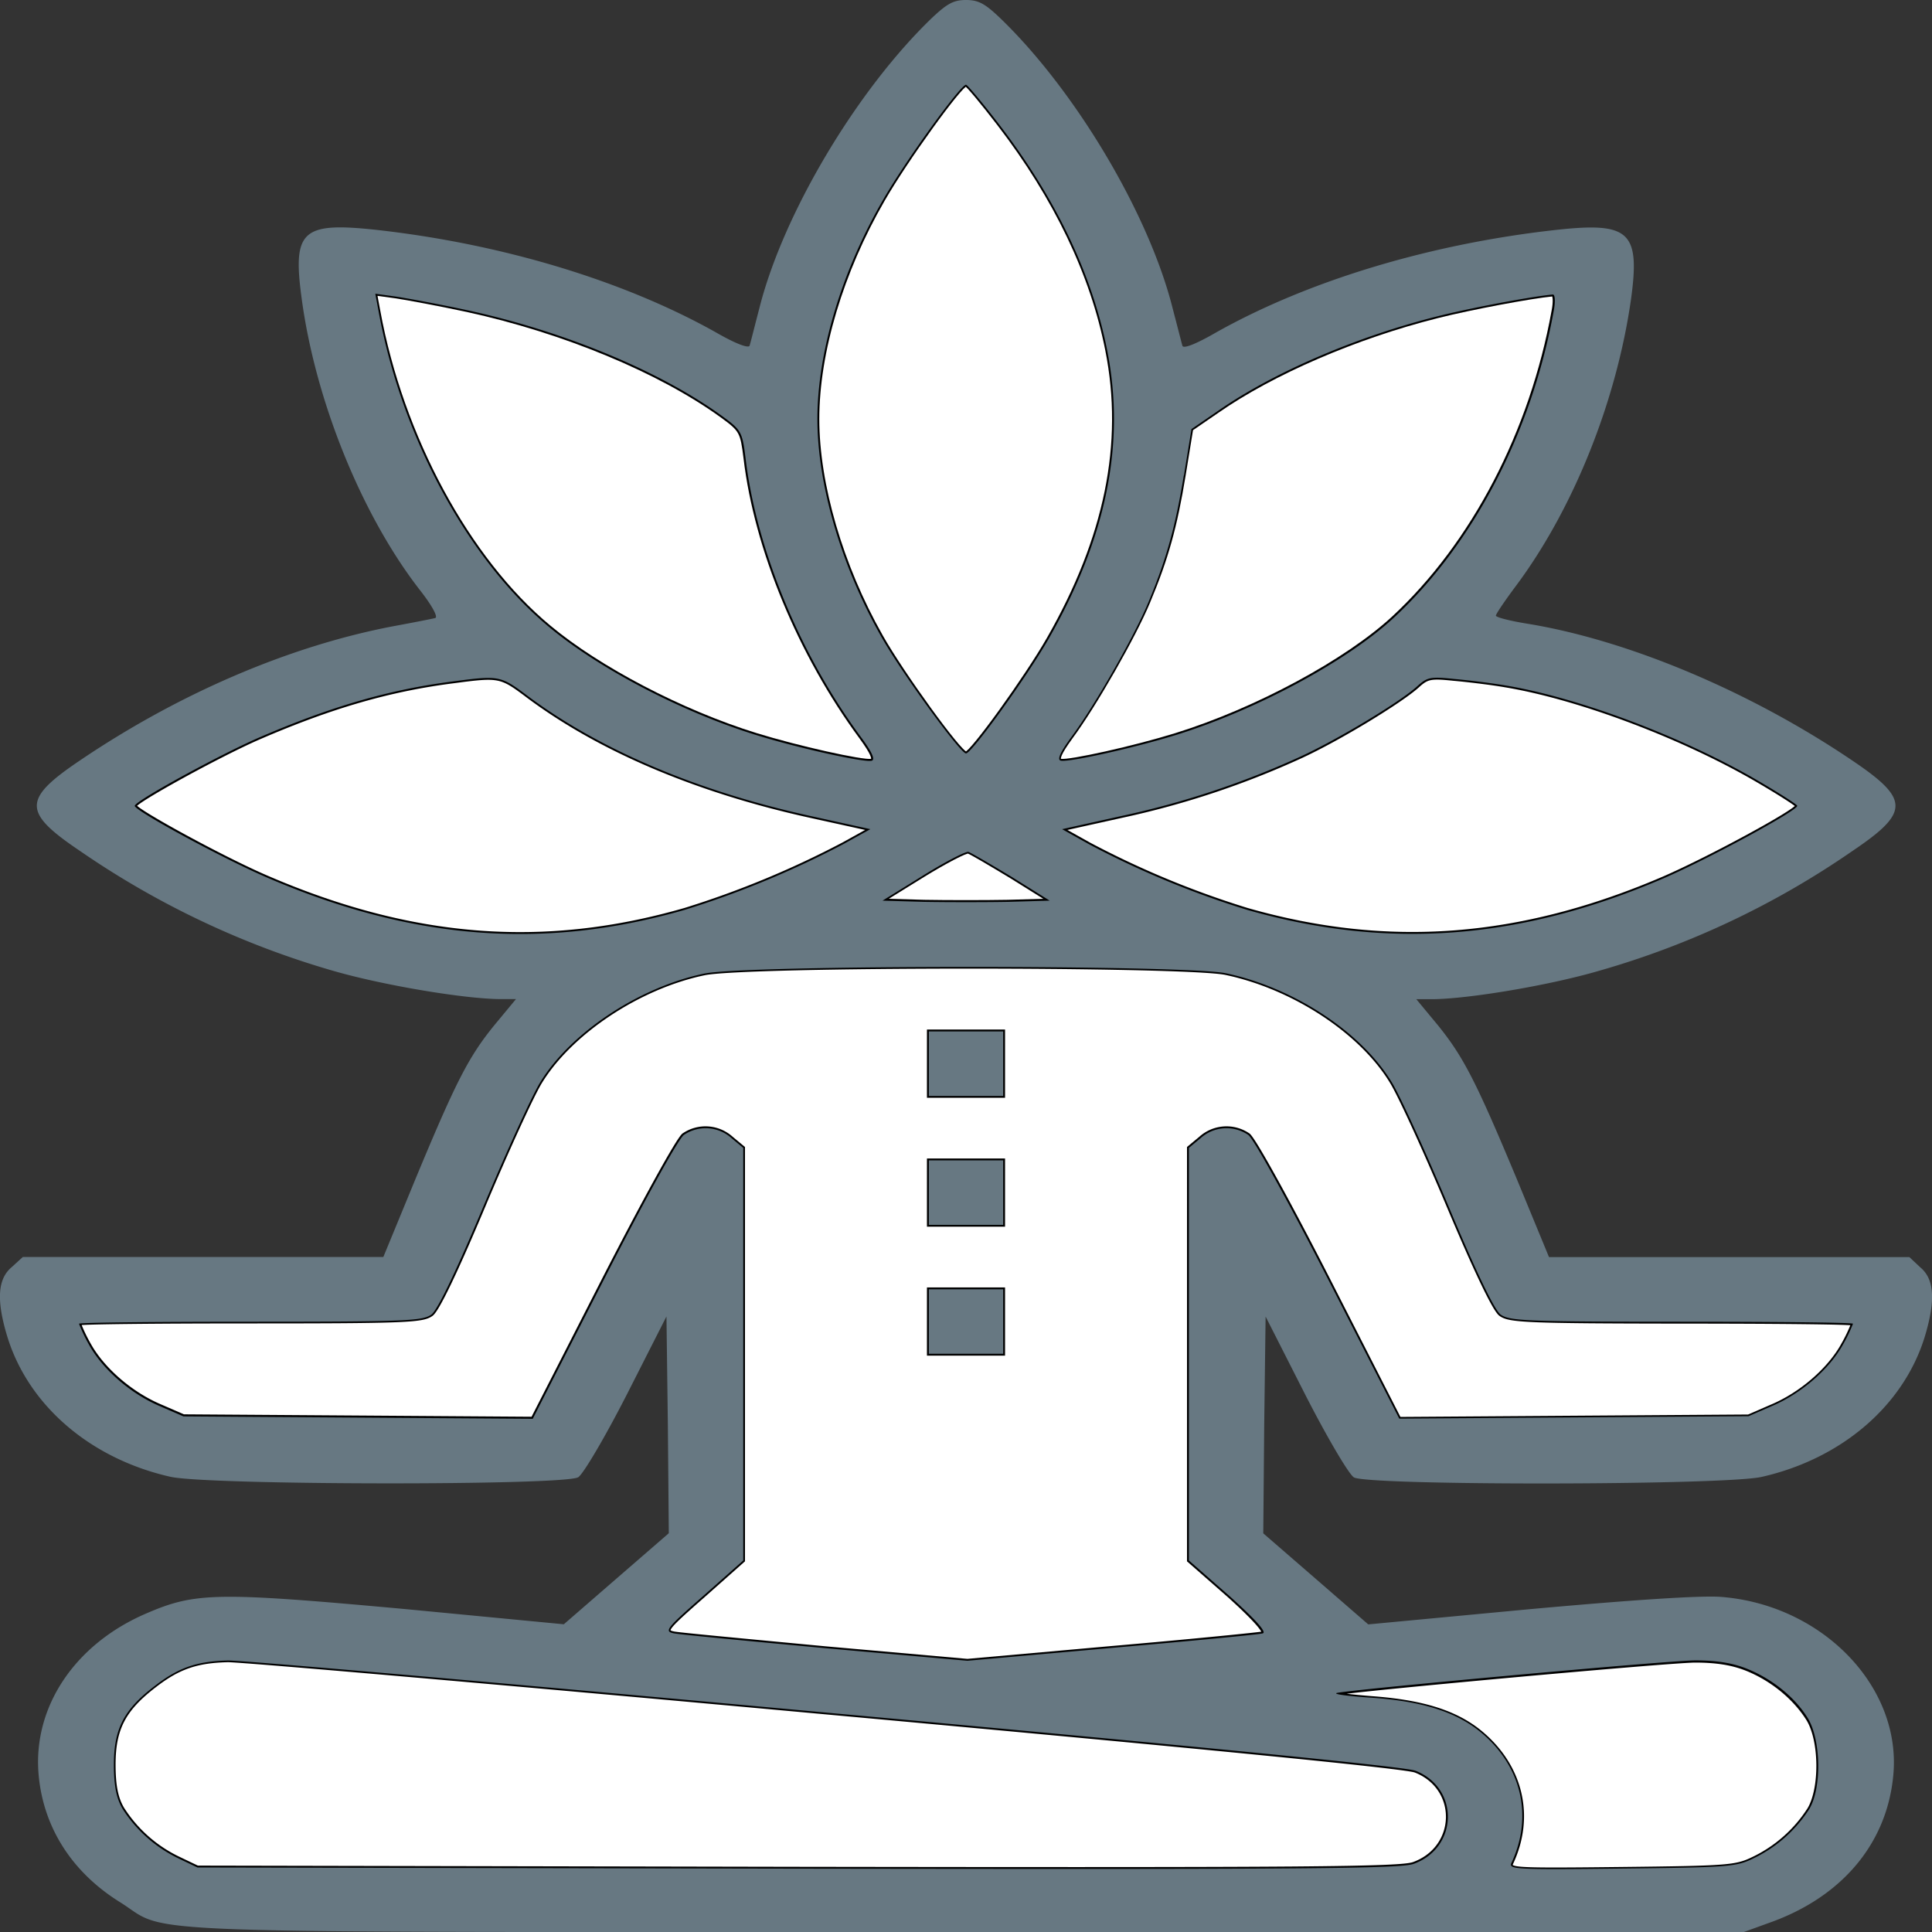 <svg id="Layer_1" data-name="Layer 1" xmlns="http://www.w3.org/2000/svg" viewBox="0 0 512 512"><rect x="0" y="0" width="512" height="512" fill="#333333" stroke="none"/><title>calm1</title><path d="M60.32,440c-8.12.21-12.92,1.81-19.19,6.62-8.25,6.3-11,11.42-11,21,0,5.77.74,9.08,2.34,11.75A36.14,36.14,0,0,0,47.4,492.55l4.92,2.35,159,.32c135.74.21,159.74,0,163.31-1.28,11.81-4.27,12.18-20.07.49-24.67-2.71-1.06-54.77-6.19-156.67-15.48C134.53,446.1,63.4,439.91,60.32,440Z" transform="translate(0)" fill="#fff" stroke="#000" stroke-miterlimit="10"/><path d="M181.54,241.1a247.19,247.19,0,0,0,42-17.41l7.14-3.95-16-3.52c-30-6.62-55.63-17.51-74.58-31.61-7.38-5.55-7.63-5.66-19.81-4.05-16.86,2.13-32.49,6.62-51.69,14.94C58.23,200,35.71,212.37,35.71,213.55s23.14,13.88,35.07,19C109.18,249.11,144.13,251.88,181.54,241.1Z" transform="translate(0)" fill="#fff" stroke="#000" stroke-miterlimit="10"/><path d="M363.56,450c13.66,1,22.52,3.84,29,9.29,10.71,9,13.66,22.21,8,34.38-.86,1.81.5,1.92,29,1.6,28.06-.32,30.39-.43,35-2.67a36.14,36.14,0,0,0,14.89-13.13c3.32-5.55,3.2-18.37-.37-24s-9.6-10.57-16.37-13.24c-3.81-1.49-8-2.13-13.54-2.13-7.87.1-91.93,7.79-95,8.65C353.35,449,357.53,449.52,363.56,450Z" transform="translate(0)" fill="#fff" stroke="#000" stroke-miterlimit="10"/><path d="M145.49,166.14c13.16,11,35.19,22.53,54.88,28.62,11,3.41,28.31,7.26,30.52,6.83,1.11-.21.25-2.14-2.7-6.19-16.25-22-27.82-50-30.65-74-.86-6.94-1.1-7.47-6.27-11.21-16.37-11.85-41.85-22.42-67.44-28-7.51-1.61-16.13-3.21-19-3.63l-5.41-.75.86,4.59C106.35,115.64,124,148.31,145.49,166.14Z" transform="translate(0)" fill="#fff" stroke="#000" stroke-miterlimit="10"/><path d="M256,199.67c1.48,0,16-20.08,21.91-30.43,15.26-26.7,20.42-51.68,15.5-76.45-3.94-20.08-13.66-40.36-28.67-59.9-4.43-5.77-8.37-10.47-8.74-10.47-1.48,0-16,20.08-22,30.54C223,72,216.62,93.32,216.62,111.05c0,17.29,6.28,38.86,16.86,57.55C239,178.42,254.4,199.67,256,199.67Z" transform="translate(0)" fill="#fff" stroke="#000" stroke-miterlimit="10"/><path d="M256.62,225.72c-.62-.21-6,2.56-12.07,6.3l-10.7,6.62,11.07.32c6,.11,16.13.11,22.16,0l11.07-.32-10.09-6.3C262.4,228.92,257.35,225.93,256.62,225.72Z" transform="translate(0)" fill="#fff" stroke="#000" stroke-miterlimit="10"/><path d="M281.11,201.59c2.21.43,19.56-3.42,30.52-6.83,21.29-6.62,45.28-19.54,57.71-31.07,21.05-19.54,36.56-49.23,42.34-81.26.49-2.46.37-4.48-.25-4.38-5.66.54-21.66,3.53-30.52,5.77-21.66,5.44-43.69,15-58.21,25.09l-7,4.8-2,12.28c-2.22,13.56-4.56,22-9.35,33.42-3.7,9-14.28,27.55-20.56,36C280.86,199.45,280,201.38,281.11,201.59Z" transform="translate(0)" fill="#fff" stroke="#000" stroke-miterlimit="10"/><path d="M397.65,348.3c-1.6-1.18-6.52-11.43-13.66-28.4-6.15-14.63-12.92-29.47-15.14-33.1-8.12-13.46-26.21-25.2-44.06-28.94-11.19-2.24-127.25-2.24-138.2.11-17.35,3.63-35.44,15.69-43.44,28.83-2.22,3.63-9,18.47-15.14,33.1-7.14,17-12.06,27.22-13.66,28.4-2.34,1.71-6.52,1.92-48,1.92-25,0-45.41.21-45.41.53a42,42,0,0,0,2.71,5.66c3.57,6.41,11,12.92,18.83,16.23l6.15,2.67,46.28.32,46.27.32,18.7-36.62c10.34-20.18,19.82-37.48,21.3-38.55a10.26,10.26,0,0,1,12.67.86l3.08,2.56V413.54l-10.59,9.39c-9.84,8.65-10.46,9.4-7.75,9.93,1.6.32,19.81,2,40.37,3.95l37.41,3.31,38.27-3.41c21.05-1.82,39-3.63,40-3.85s-2-3.73-8.86-9.93l-10.71-9.39V304.2l3.08-2.56a10.26,10.26,0,0,1,12.67-.86c1.48,1.07,11,18.37,21.3,38.55L370.82,376l46.27-.32,46.28-.32,6.15-2.67c7.88-3.31,15.26-9.82,18.83-16.23a42,42,0,0,0,2.71-5.66c0-.32-20.43-.53-45.41-.53C404.17,350.22,400,350,397.65,348.3Zm-131.8,1.92v8.54h-19.7V341.68h19.7Zm0-34.17v8.54h-19.7V307.51h19.7Zm0-34.17v8.55h-19.7V273.34h19.7Z" transform="translate(0)" fill="#fff" stroke="#000" stroke-miterlimit="10"/><path d="M375.62,181.84c-4.43,4-20.8,14-31,18.68a229.79,229.79,0,0,1-47.26,15.7l-15.88,3.52,7.27,4.06a240,240,0,0,0,41.72,17.3c37.28,10.67,72.36,8,110.39-8.33,12.3-5.34,35.44-17.94,35.44-19.22,0-.32-5.17-3.63-11.45-7.26-20.06-11.53-47.13-21.57-66.08-24.67-3.69-.64-9.85-1.38-13.54-1.7C379.07,179.27,378.21,179.49,375.62,181.84Z" transform="translate(0)" fill="#fff" stroke="#000" stroke-miterlimit="10"/><path d="M506,333.14h-95.5L402,312.53c-10.83-25.95-14.16-32.46-21-40.9l-5.66-6.83h3.94c9.48,0,31.26-3.63,44.67-7.58a227.74,227.74,0,0,0,66.83-31.61c15.38-10.35,15.38-13.77,0-24.13-26.83-18.15-59.2-31.82-86-36.19-4.67-.75-8.36-1.71-8.36-2.14s2.46-4.06,5.41-8c15.26-20.5,26.58-49,30.4-75.81,2.46-17.83-.37-20.5-19.32-18.47C379.56,64.49,347.07,74.21,322.46,88c-5.54,3.21-8.86,4.49-9.11,3.63s-1.35-5.23-2.59-9.93c-6.27-25-25.84-57.87-45.9-77.09C261.05,1,259.32,0,256,0S251,1,247.14,4.59c-20.06,19.22-39.63,52.11-45.9,77.09-1.24,4.7-2.34,9.19-2.59,9.93s-3.57-.42-9.11-3.63c-24.61-13.77-57.1-23.49-90.33-27.12-19.07-2-21.66.32-19.32,17.83,3.57,27.23,15.88,57.66,31.26,77.52,3.45,4.38,5,7.37,4.18,7.58S109.43,165,104,166c-27.32,5.24-56.48,17.73-82.7,35.45-15.38,10.36-15.38,13.78,0,24.13a230.85,230.85,0,0,0,67.07,31.72c13.29,3.84,35,7.47,44.43,7.47h3.94l-5.66,6.83c-6.89,8.44-10.22,14.95-21,40.9l-8.49,20.61H6.05L3.1,335.81C-.59,338.9-1,344.45,1.87,354c5.54,18.36,22,32.56,43.32,37.37,10.09,2.24,104.36,2.35,108.05.11,1.35-.86,7.14-10.68,12.92-22l10.46-20.61.37,28.72.25,28.73-13.91,12.06-13.91,12.07-41.72-4c-50.21-4.59-55.87-4.49-68.79,1.07-19.07,8.11-30.27,24.87-28.67,42.81C11.47,484.22,19,496.07,31.65,504c14.15,8.75-6,8,225,8H462.14l6.77-2.45c19.32-6.84,31.25-21.14,32.85-39.29,2.1-23.5-19.07-45.17-46-47.09-5.54-.32-22.52.75-50.71,3.31l-42.45,4-13.91-12.07-13.91-12.06.25-28.73.37-28.72,10.46,20.61c5.78,11.32,11.57,21.14,12.92,22,3.69,2.24,98,2.13,108.05-.11,21.29-4.81,37.78-19,43.32-37.37,2.83-9.51,2.46-15.06-1.23-18.15ZM398.76,181.62c18.95,3.1,46,13.14,66.08,24.67,6.28,3.63,11.45,6.94,11.45,7.26,0,1.28-23.14,13.88-35.44,19.22-38,16.34-73.11,19-110.39,8.33a240,240,0,0,1-41.72-17.3l-7.27-4.06,15.88-3.52a229.79,229.79,0,0,0,47.26-15.7c10.21-4.7,26.58-14.63,31-18.68,2.59-2.35,3.45-2.57,9.6-1.92C388.91,180.24,395.07,181,398.76,181.62Zm-85-55.63,2-12.28,7-4.8c14.52-10.14,36.55-19.65,58.21-25.09,8.86-2.24,24.86-5.23,30.52-5.77.62-.1.74,1.92.25,4.38-5.78,32-21.29,61.72-42.34,81.26-12.43,11.53-36.42,24.45-57.71,31.07-11,3.41-28.31,7.26-30.52,6.83-1.11-.21-.25-2.14,2.7-6.19,6.28-8.44,16.86-27,20.56-36C309.16,148,311.5,139.55,313.72,126ZM234,53c6-10.46,20.55-30.54,22-30.54.37,0,4.31,4.7,8.74,10.47,15,19.54,24.73,39.82,28.67,59.9,4.92,24.77-.24,49.75-15.5,76.45C272,179.59,257.48,199.67,256,199.67s-17-21.25-22.52-31.07c-10.58-18.69-16.86-40.26-16.86-57.55C216.62,93.32,223,72,234,53Zm44.18,185.68-11.07.32c-6,.11-16.13.11-22.16,0l-11.07-.32,10.7-6.62c6-3.74,11.45-6.51,12.07-6.3s5.78,3.2,11.44,6.62ZM100.32,82.43l-.86-4.59,5.41.75c2.83.42,11.45,2,19,3.63,25.59,5.55,51.07,16.12,67.44,28,5.17,3.74,5.41,4.27,6.27,11.21,2.83,24,14.4,52,30.65,74,2.95,4,3.81,6,2.7,6.19-2.21.43-19.56-3.42-30.52-6.83-19.69-6.09-41.72-17.62-54.88-28.62C124,148.31,106.35,115.64,100.32,82.43ZM70.78,232.56c-11.93-5.13-35.07-17.73-35.07-19S58.23,200,68.57,195.5c19.2-8.32,34.83-12.81,51.69-14.94,12.18-1.61,12.43-1.5,19.81,4.05,19,14.1,44.55,25,74.58,31.61l16,3.52-7.14,3.95a247.19,247.19,0,0,1-42,17.41C144.13,251.88,109.18,249.11,70.78,232.56ZM354.21,448.67c3.07-.86,87.13-8.55,95-8.65,5.54,0,9.73.64,13.54,2.13,6.77,2.67,12.92,7.58,16.37,13.24s3.69,18.48.37,24a36.14,36.14,0,0,1-14.89,13.13c-4.56,2.24-6.89,2.35-35,2.67-28.55.32-29.91.21-29-1.6,5.66-12.17,2.71-25.41-8-34.38-6.52-5.45-15.38-8.33-29-9.29C357.53,449.52,353.35,449,354.21,448.67Zm20.92,20.6c11.69,4.6,11.32,20.4-.49,24.67-3.57,1.28-27.57,1.49-163.31,1.28l-159-.32-4.92-2.35a36.14,36.14,0,0,1-14.89-13.13c-1.6-2.67-2.34-6-2.34-11.75,0-9.61,2.71-14.73,11-21,6.27-4.81,11.07-6.41,19.19-6.62,3.08-.11,74.21,6.08,158.14,13.77C320.36,463.08,372.42,468.21,375.13,469.27ZM488.35,356.41c-3.57,6.41-11,12.92-18.83,16.23l-6.15,2.67-46.28.32-46.27.32-18.7-36.62c-10.34-20.18-19.82-37.48-21.3-38.55a10.26,10.26,0,0,0-12.67.86l-3.08,2.56V413.54l10.71,9.39c6.89,6.2,10,9.61,8.86,9.93s-18.95,2-40,3.85l-38.27,3.41L219,436.81c-20.56-1.92-38.77-3.63-40.37-3.95-2.71-.53-2.09-1.28,7.75-9.93l10.59-9.39V304.2l-3.08-2.56a10.26,10.26,0,0,0-12.67-.86c-1.48,1.07-11,18.37-21.3,38.55L141.18,376l-46.27-.32-46.28-.32-6.15-2.67c-7.88-3.31-15.26-9.82-18.83-16.23a42,42,0,0,1-2.71-5.66c0-.32,20.43-.53,45.41-.53,41.48,0,45.66-.21,48-1.92,1.6-1.18,6.52-11.43,13.66-28.4,6.15-14.63,12.92-29.47,15.14-33.1,8-13.14,26.09-25.2,43.44-28.83,10.95-2.35,127-2.35,138.2-.11,17.85,3.74,35.94,15.48,44.06,28.94,2.22,3.63,9,18.47,15.14,33.1,7.14,17,12.06,27.22,13.66,28.4,2.34,1.71,6.52,1.92,48,1.92,25,0,45.41.21,45.41.53A42,42,0,0,1,488.35,356.41Z" transform="translate(0)" fill="#677882"/><polygon points="246.16 273.34 246.16 281.88 246.16 290.43 256 290.43 265.85 290.43 265.85 281.88 265.85 273.34 256 273.34 246.16 273.34" fill="#677882"/><polygon points="246.16 307.51 246.16 316.05 246.16 324.6 256 324.6 265.85 324.6 265.85 316.05 265.85 307.51 256 307.51 246.16 307.51" fill="#677882"/><polygon points="246.16 341.68 246.16 350.22 246.16 358.76 256 358.76 265.85 358.76 265.85 350.22 265.85 341.68 256 341.68 246.16 341.68" fill="#677882"/></svg>